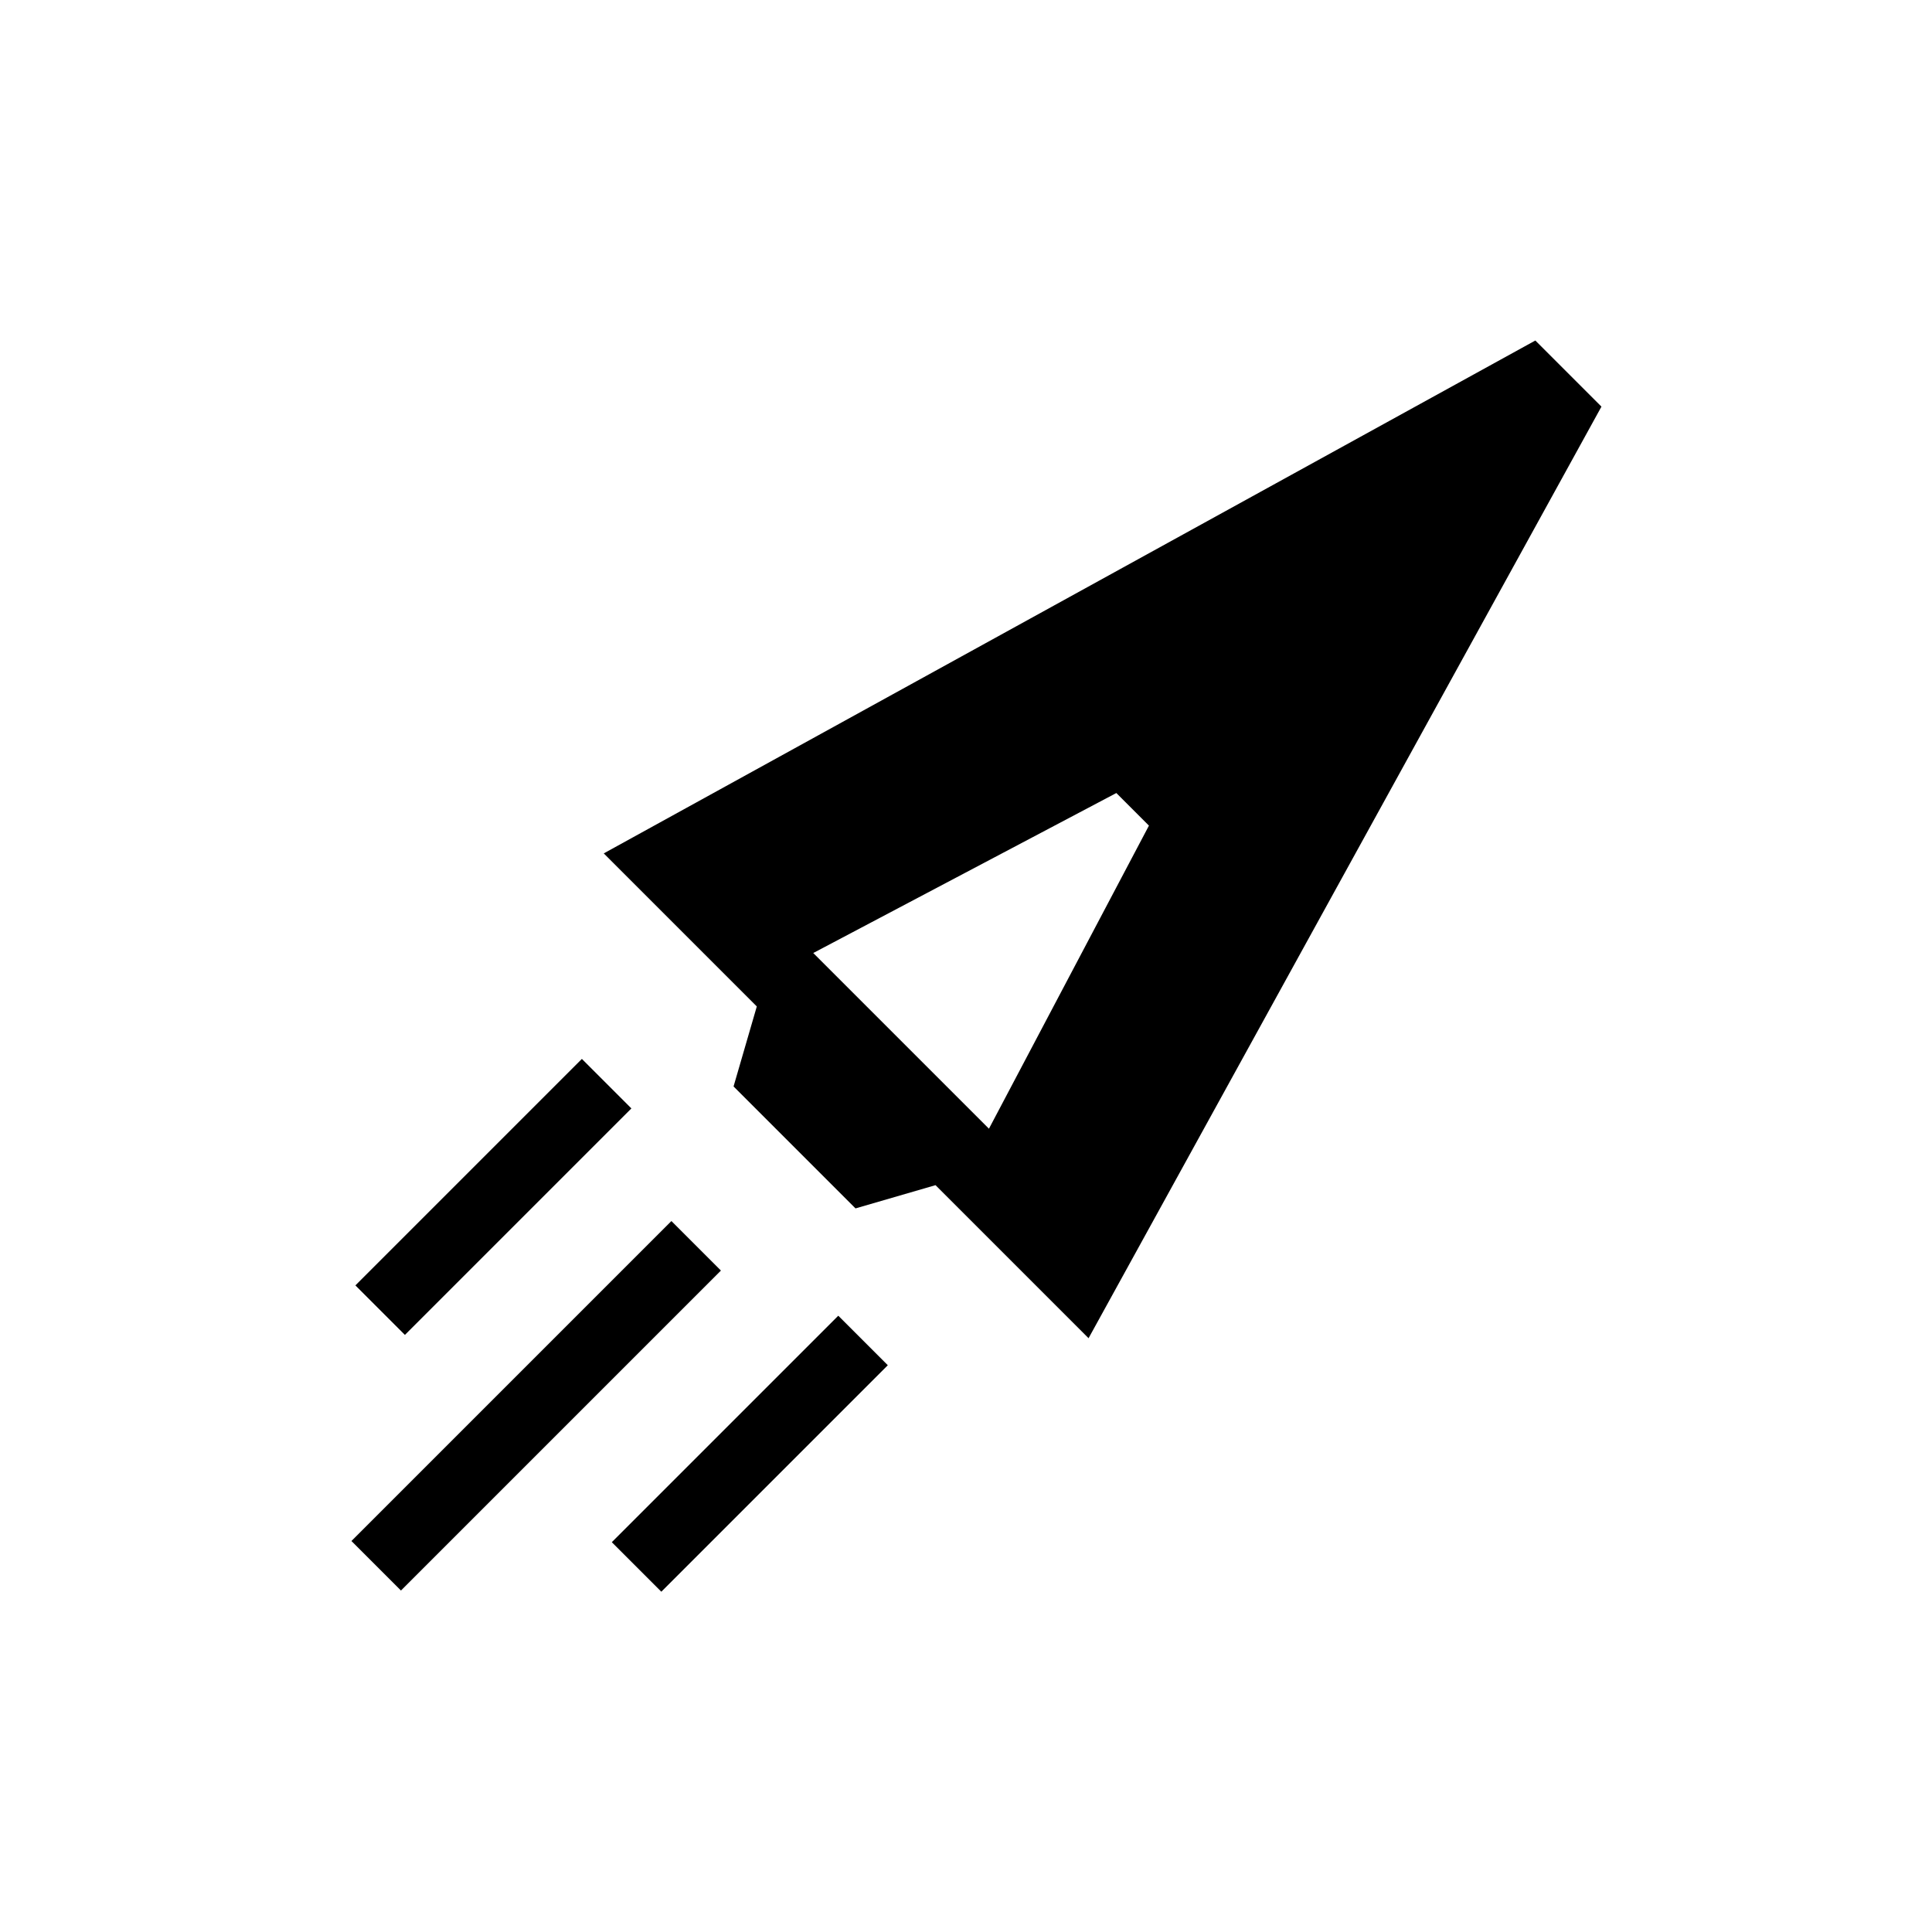 <svg xmlns="http://www.w3.org/2000/svg" aria-hidden="true" focusable="false" viewBox="0 0 64 64">
  <g>
    <rect x="10.27" y="45.41" width="14.99" height="2.32" transform="translate(-27.73 26.2) rotate(-45)"/>
    <rect x="19.53" y="46.99" width="10.61" height="2.32" transform="translate(-26.77 31.67) rotate(-45)"/>
    <rect x="11.04" y="38.49" width="10.61" height="2.32" transform="translate(-23.25 23.17) rotate(-45)"/>
  </g>
  <path d="m50.86,11.28l-30.86,16.99,5.07,5.07-.77,2.65,4.04,4.04,2.65-.77,5.07,5.07,16.99-30.86-2.19-2.19Zm-18.1,26.11l-5.82-5.82,10.04-5.3,1.08,1.08-5.3,10.04Z"/>
</svg>